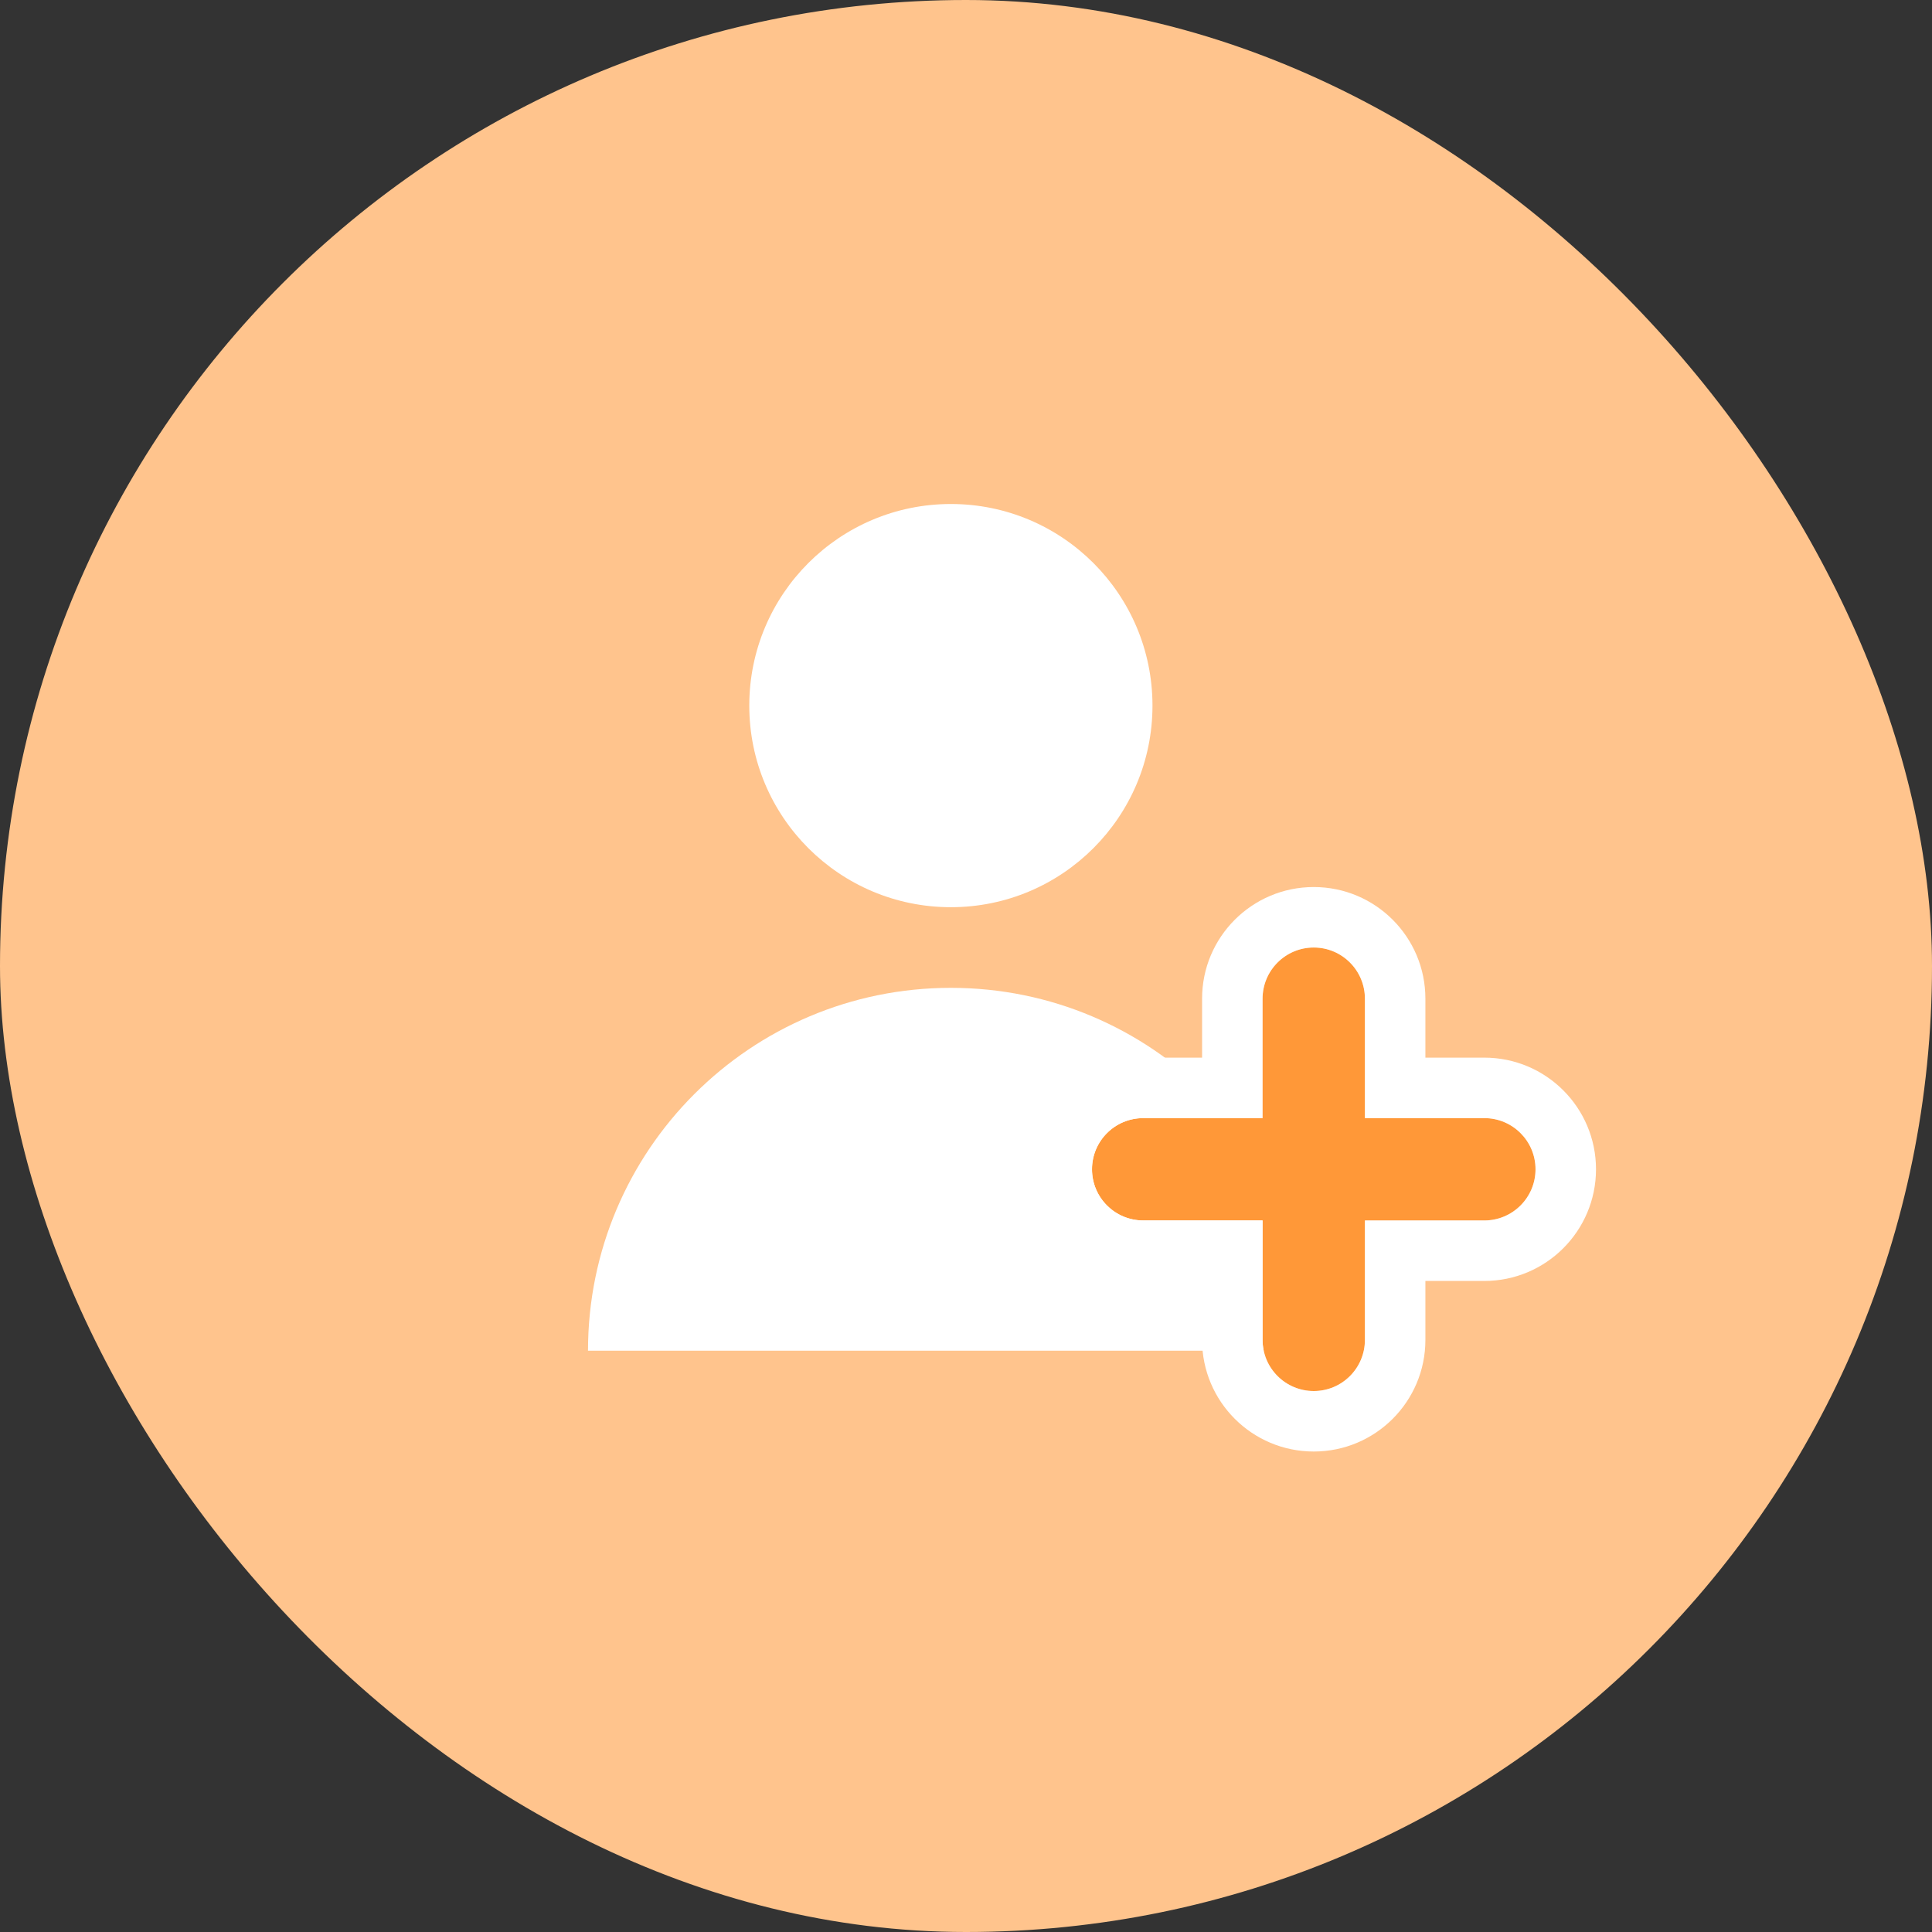 <svg width="46" height="46" viewBox="0 0 46 46" fill="none" xmlns="http://www.w3.org/2000/svg">
<rect x="0" y="0" width="46" height="46" fill="#333333" stroke="none"/>
<rect width="46" height="46" rx="23" fill="#FFC48D"/>
<path d="M27.44 16.8C27.44 19.451 25.291 21.6 22.64 21.6C19.989 21.6 17.84 19.451 17.84 16.8C17.84 14.149 19.989 12 22.64 12C25.291 12 27.44 14.149 27.44 16.8Z" fill="white"/>
<path fill-rule="evenodd" clip-rule="evenodd" d="M31.28 32.16C31.28 27.388 27.412 23.52 22.64 23.52C17.868 23.52 14 27.388 14 32.16H31.28Z" fill="white"/>
<path fill-rule="evenodd" clip-rule="evenodd" d="M32.498 23.779C32.498 23.106 31.953 22.56 31.28 22.56C30.607 22.56 30.061 23.106 30.061 23.779V26.622H27.218C26.546 26.622 26 27.167 26 27.84C26 28.513 26.546 29.058 27.218 29.058H30.061V31.902C30.061 32.575 30.607 33.12 31.28 33.12C31.953 33.12 32.498 32.575 32.498 31.902V29.058H35.342C36.014 29.058 36.56 28.513 36.56 27.84C36.56 27.167 36.014 26.622 35.342 26.622H32.498V23.779Z" fill="#FF9838"/>
<path fill-rule="evenodd" clip-rule="evenodd" d="M31.28 21.12C32.748 21.12 33.938 22.31 33.938 23.779V25.182H35.341C36.809 25.182 38 26.372 38 27.84C38 29.308 36.809 30.499 35.341 30.499H33.938V31.902C33.938 33.37 32.748 34.56 31.28 34.56C29.811 34.56 28.621 33.37 28.621 31.902V30.499H27.218C25.75 30.499 24.56 29.308 24.56 27.84C24.56 26.372 25.75 25.182 27.218 25.182H28.621V23.779C28.621 22.31 29.811 21.12 31.28 21.12ZM30.061 23.779C30.061 23.106 30.607 22.56 31.28 22.56C31.953 22.56 32.498 23.106 32.498 23.779V26.622H35.341C36.014 26.622 36.56 27.167 36.56 27.84C36.56 28.513 36.014 29.059 35.341 29.059H32.498V31.902C32.498 32.575 31.953 33.12 31.28 33.12C30.607 33.12 30.061 32.575 30.061 31.902V29.059H27.218C26.545 29.059 26 28.513 26 27.84C26 27.167 26.545 26.622 27.218 26.622H30.061V23.779Z" fill="white"/>
</svg>
